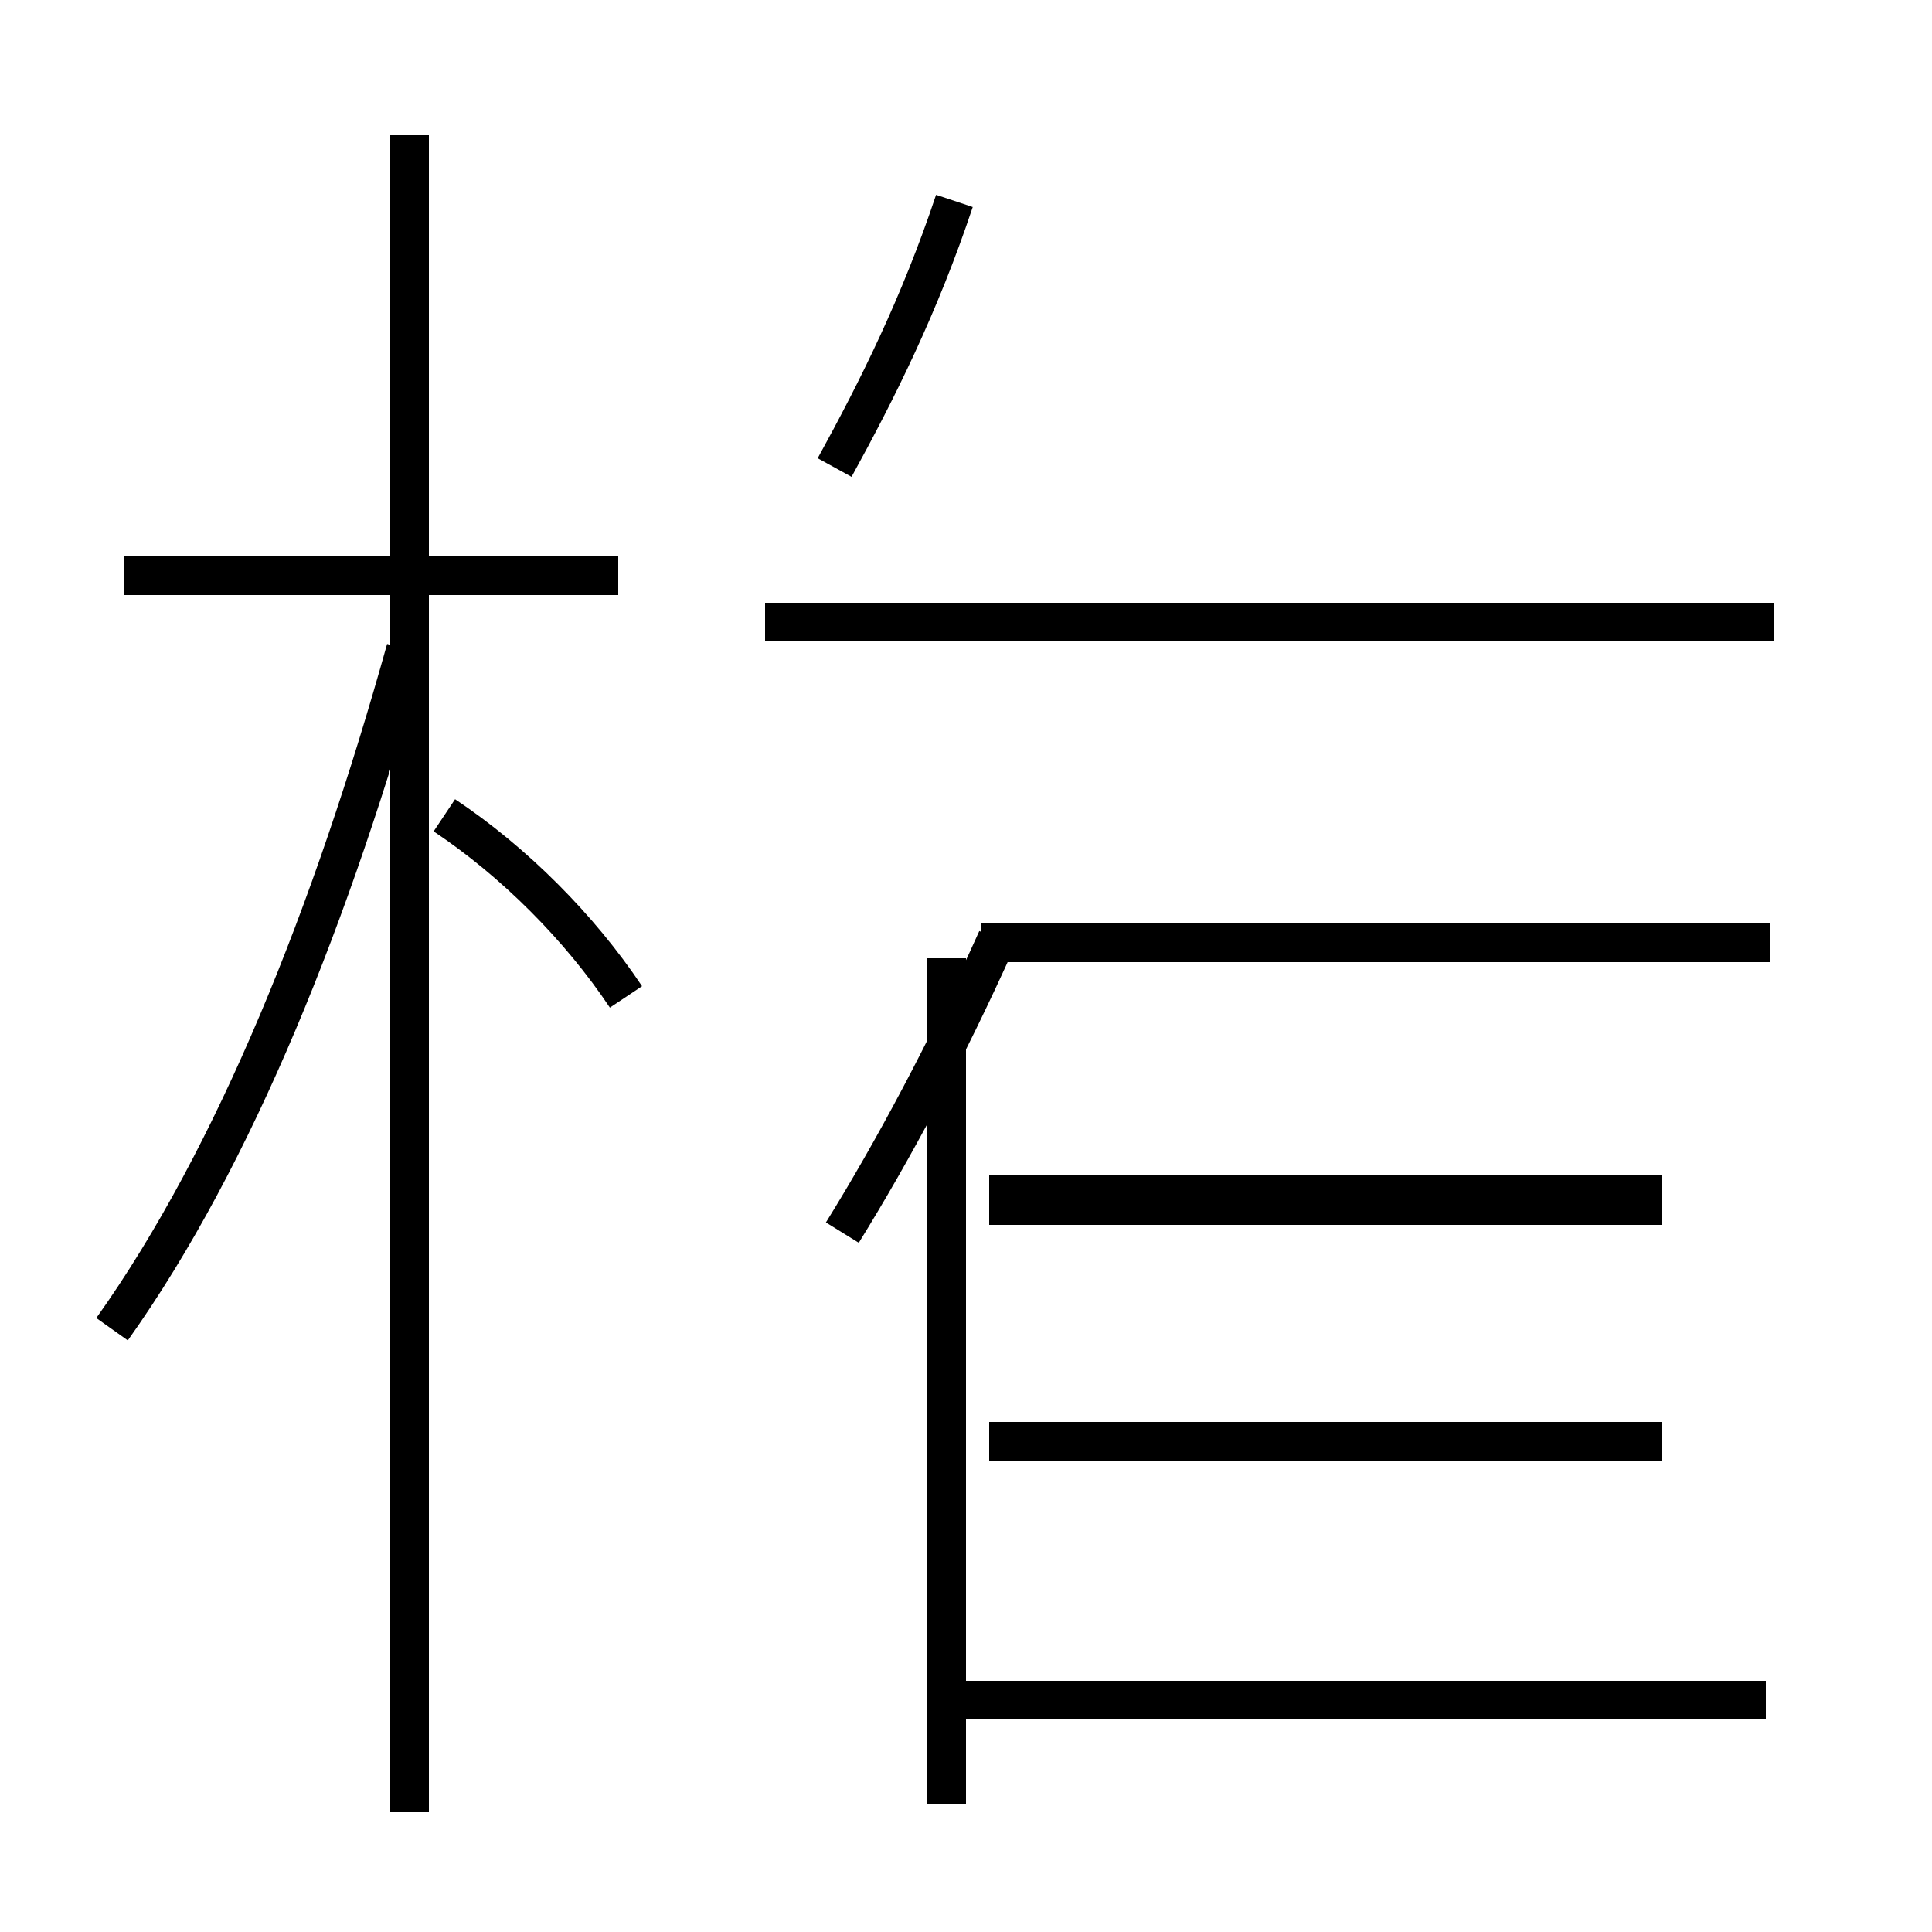 <?xml version='1.0' encoding='utf8'?>
<svg viewBox="0.0 -44.0 50.0 50.0" version="1.1" xmlns="http://www.w3.org/2000/svg">
<rect x="0.0" y="-44.0" width="50.0" height="50.0" fill="#808080" stroke="none"/>
<rect x="-1000" y="-1000" width="2000" height="2000" stroke="white" fill="white"/>
<g style="fill:none; stroke:#000000;  stroke-width:1">
<path d="M 45.6 0.0 L 24.5 0.0 M 45.8 19.6 L 25.4 19.6 M 21.8 12.1 C 23.1 14.2 24.5 16.8 25.8 19.7 M 45.9 27.9 L 19.8 27.9 M 43.0 13.1 L 25.6 13.1 M 43.0 6.7 L 25.6 6.7 M 43.0 12.8 L 25.6 12.8 M 21.6 31.9 C 22.7 33.9 23.8 36.1 24.7 38.8 M 24.5 -2.7 L 24.5 19.2 M 45.7 0.0 L 24.5 0.0 M 2.9 9.6 C 6.1 14.1 8.6 20.4 10.5 27.2 M 16.2 18.2 C 15.0 20.0 13.3 21.7 11.5 22.9 M 10.6 -2.9 L 10.6 40.5 M 16.0 29.1 L 3.2 29.1 " transform="scale(1, -1)" />
</g>
</svg>